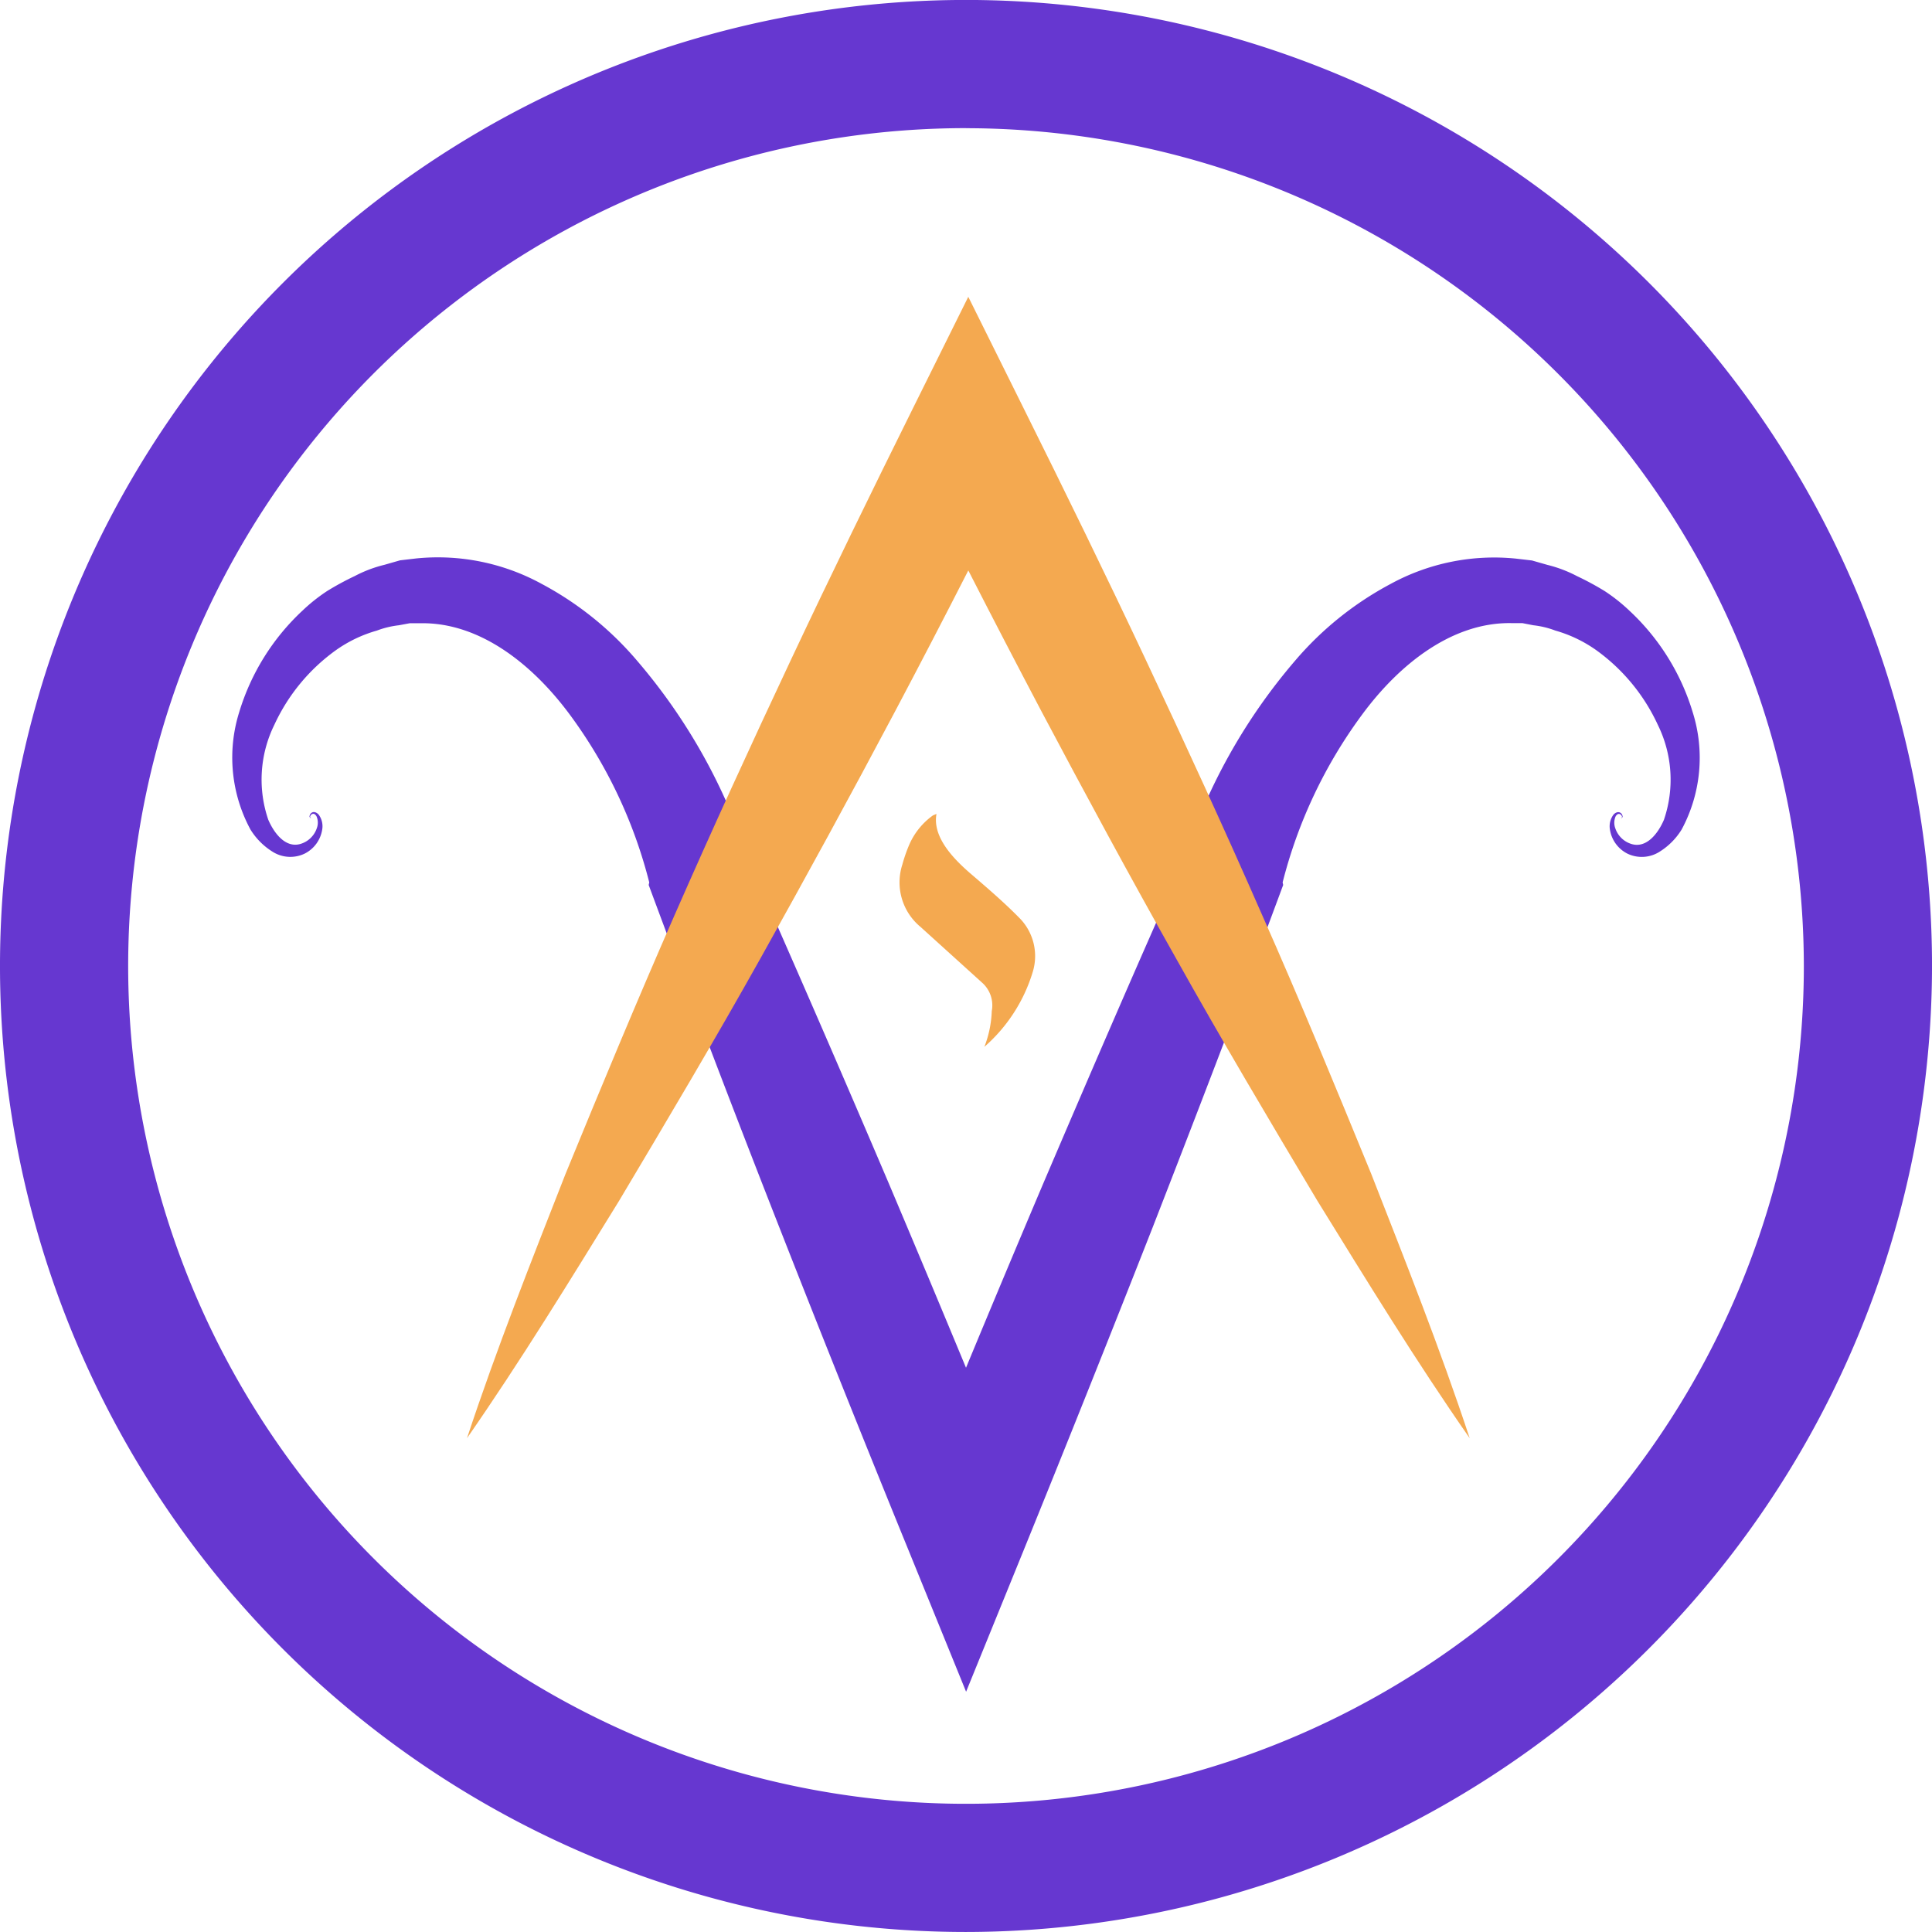 <svg xmlns="http://www.w3.org/2000/svg" width="95.063" height="95.065" viewBox="0 0 95.063 95.065"><g transform="translate(0 0)"><path d="M132.424,601.3a47.532,47.532,0,1,1,47.532-47.532A47.586,47.586,0,0,1,132.424,601.3Zm0-6.307Z" transform="translate(-84.892 -506.238)" fill="none"/><path d="M132.424,601.3a47.532,47.532,0,1,1,47.532-47.532A47.586,47.586,0,0,1,132.424,601.3Zm0-88.757a41.225,41.225,0,1,0,41.225,41.225A41.271,41.271,0,0,0,132.424,512.546Z" transform="translate(-84.892 -506.238)" fill="#6637d0"/><g transform="translate(11.442 14.604)"><path d="M164.011,577.619c-.788-.811-1.655-1.55-2.515-2.289-.8-.7-1.831-1.759-1.624-2.891h0l-.172.072a3.481,3.481,0,0,0-1.155,1.413,7.534,7.534,0,0,0-.353,1.008,2.842,2.842,0,0,0,.895,3.067l3.069,2.779h0a1.493,1.493,0,0,1,.436,1.362,5.316,5.316,0,0,1-.364,1.76h0a7.93,7.93,0,0,0,2.376-3.67A2.664,2.664,0,0,0,164.011,577.619Z" transform="translate(-125.235 -546.995)" fill="#f4a950"/><path d="M175.654,559.192a11.269,11.269,0,0,0-3.114-5,8.607,8.607,0,0,0-1.218-.966,13.887,13.887,0,0,0-1.358-.734,6.409,6.409,0,0,0-1.457-.554l-.763-.218-.8-.093a10.63,10.63,0,0,0-6.163,1.251,16.1,16.1,0,0,0-4.7,3.782,28.356,28.356,0,0,0-5.516,9.918c-2.335,5.232-4.6,10.49-6.852,15.758q-1.927,4.545-3.817,9.106-1.891-4.561-3.815-9.108-3.366-7.9-6.847-15.76a28.365,28.365,0,0,0-5.52-9.919,16.059,16.059,0,0,0-4.7-3.785,10.643,10.643,0,0,0-6.167-1.251l-.8.094-.763.219a6.3,6.3,0,0,0-1.459.552,13.9,13.9,0,0,0-1.359.736,8.576,8.576,0,0,0-1.218.967,11.286,11.286,0,0,0-3.115,5,7.456,7.456,0,0,0,.551,5.765,3.358,3.358,0,0,0,1.078,1.09,1.632,1.632,0,0,0,1.584.106,1.6,1.6,0,0,0,.873-1.194.962.962,0,0,0-.165-.716c-.07-.094-.23-.191-.355-.106a.218.218,0,0,0-.1.155c-.034.054.079.16.071.078-.007.065-.068-.032-.037-.07a.164.164,0,0,1,.1-.1c.09-.036.165.038.209.122a.782.782,0,0,1,.01.578,1.209,1.209,0,0,1-.8.771c-.719.215-1.286-.489-1.589-1.193a6.1,6.1,0,0,1,.3-4.667,9.319,9.319,0,0,1,3.007-3.656,6.582,6.582,0,0,1,2.034-.979,4.517,4.517,0,0,1,1.085-.263l.538-.1.541,0c2.881-.043,5.489,1.985,7.374,4.552a23.672,23.672,0,0,1,3.868,8.2l-.028.127.285.768q3,8.066,6.141,16.072T137.1,600.5l2.8,6.883,2.8-6.883q3.237-7.968,6.383-15.974c2.081-5.344,4.141-10.7,6.135-16.074l.284-.766-.027-.125a23.681,23.681,0,0,1,3.873-8.206c1.881-2.571,4.5-4.6,7.379-4.553l.542,0,.538.105a4.4,4.4,0,0,1,1.087.262,6.582,6.582,0,0,1,2.036.981,9.344,9.344,0,0,1,3.007,3.659,6.1,6.1,0,0,1,.3,4.67c-.3.7-.871,1.409-1.592,1.193a1.206,1.206,0,0,1-.8-.772.782.782,0,0,1,.01-.578c.045-.085.12-.158.21-.123a.166.166,0,0,1,.1.1c.031.038-.03.135-.038.07-.007.082.105-.024.071-.078a.213.213,0,0,0-.1-.155c-.124-.085-.285.011-.354.105a.956.956,0,0,0-.165.716,1.6,1.6,0,0,0,.872,1.193,1.63,1.63,0,0,0,1.582-.106,3.346,3.346,0,0,0,1.077-1.089A7.449,7.449,0,0,0,175.654,559.192Z" transform="translate(-103.806 -538.746)" fill="#6637d0"/><path d="M167.367,573.536c-1.751-4.267-3.5-8.533-5.37-12.743-1.848-4.218-3.773-8.4-5.729-12.563s-3.98-8.294-6.028-12.413l-2.7-5.438-2.7,5.438c-2.045,4.12-4.064,8.253-6.023,12.416s-3.876,8.347-5.727,12.564-3.619,8.475-5.369,12.743c-1.687,4.3-3.388,8.59-4.847,13,2.652-3.817,5.062-7.754,7.487-11.685,2.361-3.962,4.717-7.927,6.965-11.945s4.453-8.058,6.607-12.124q1.83-3.457,3.608-6.943,1.781,3.485,3.606,6.946c2.156,4.065,4.342,8.114,6.605,12.125,2.246,4.02,4.6,7.983,6.965,11.945,2.428,3.929,4.837,7.867,7.494,11.681C170.752,582.127,169.05,577.836,167.367,573.536Z" transform="translate(-111.338 -530.379)" fill="#f4a950"/></g></g></svg>
